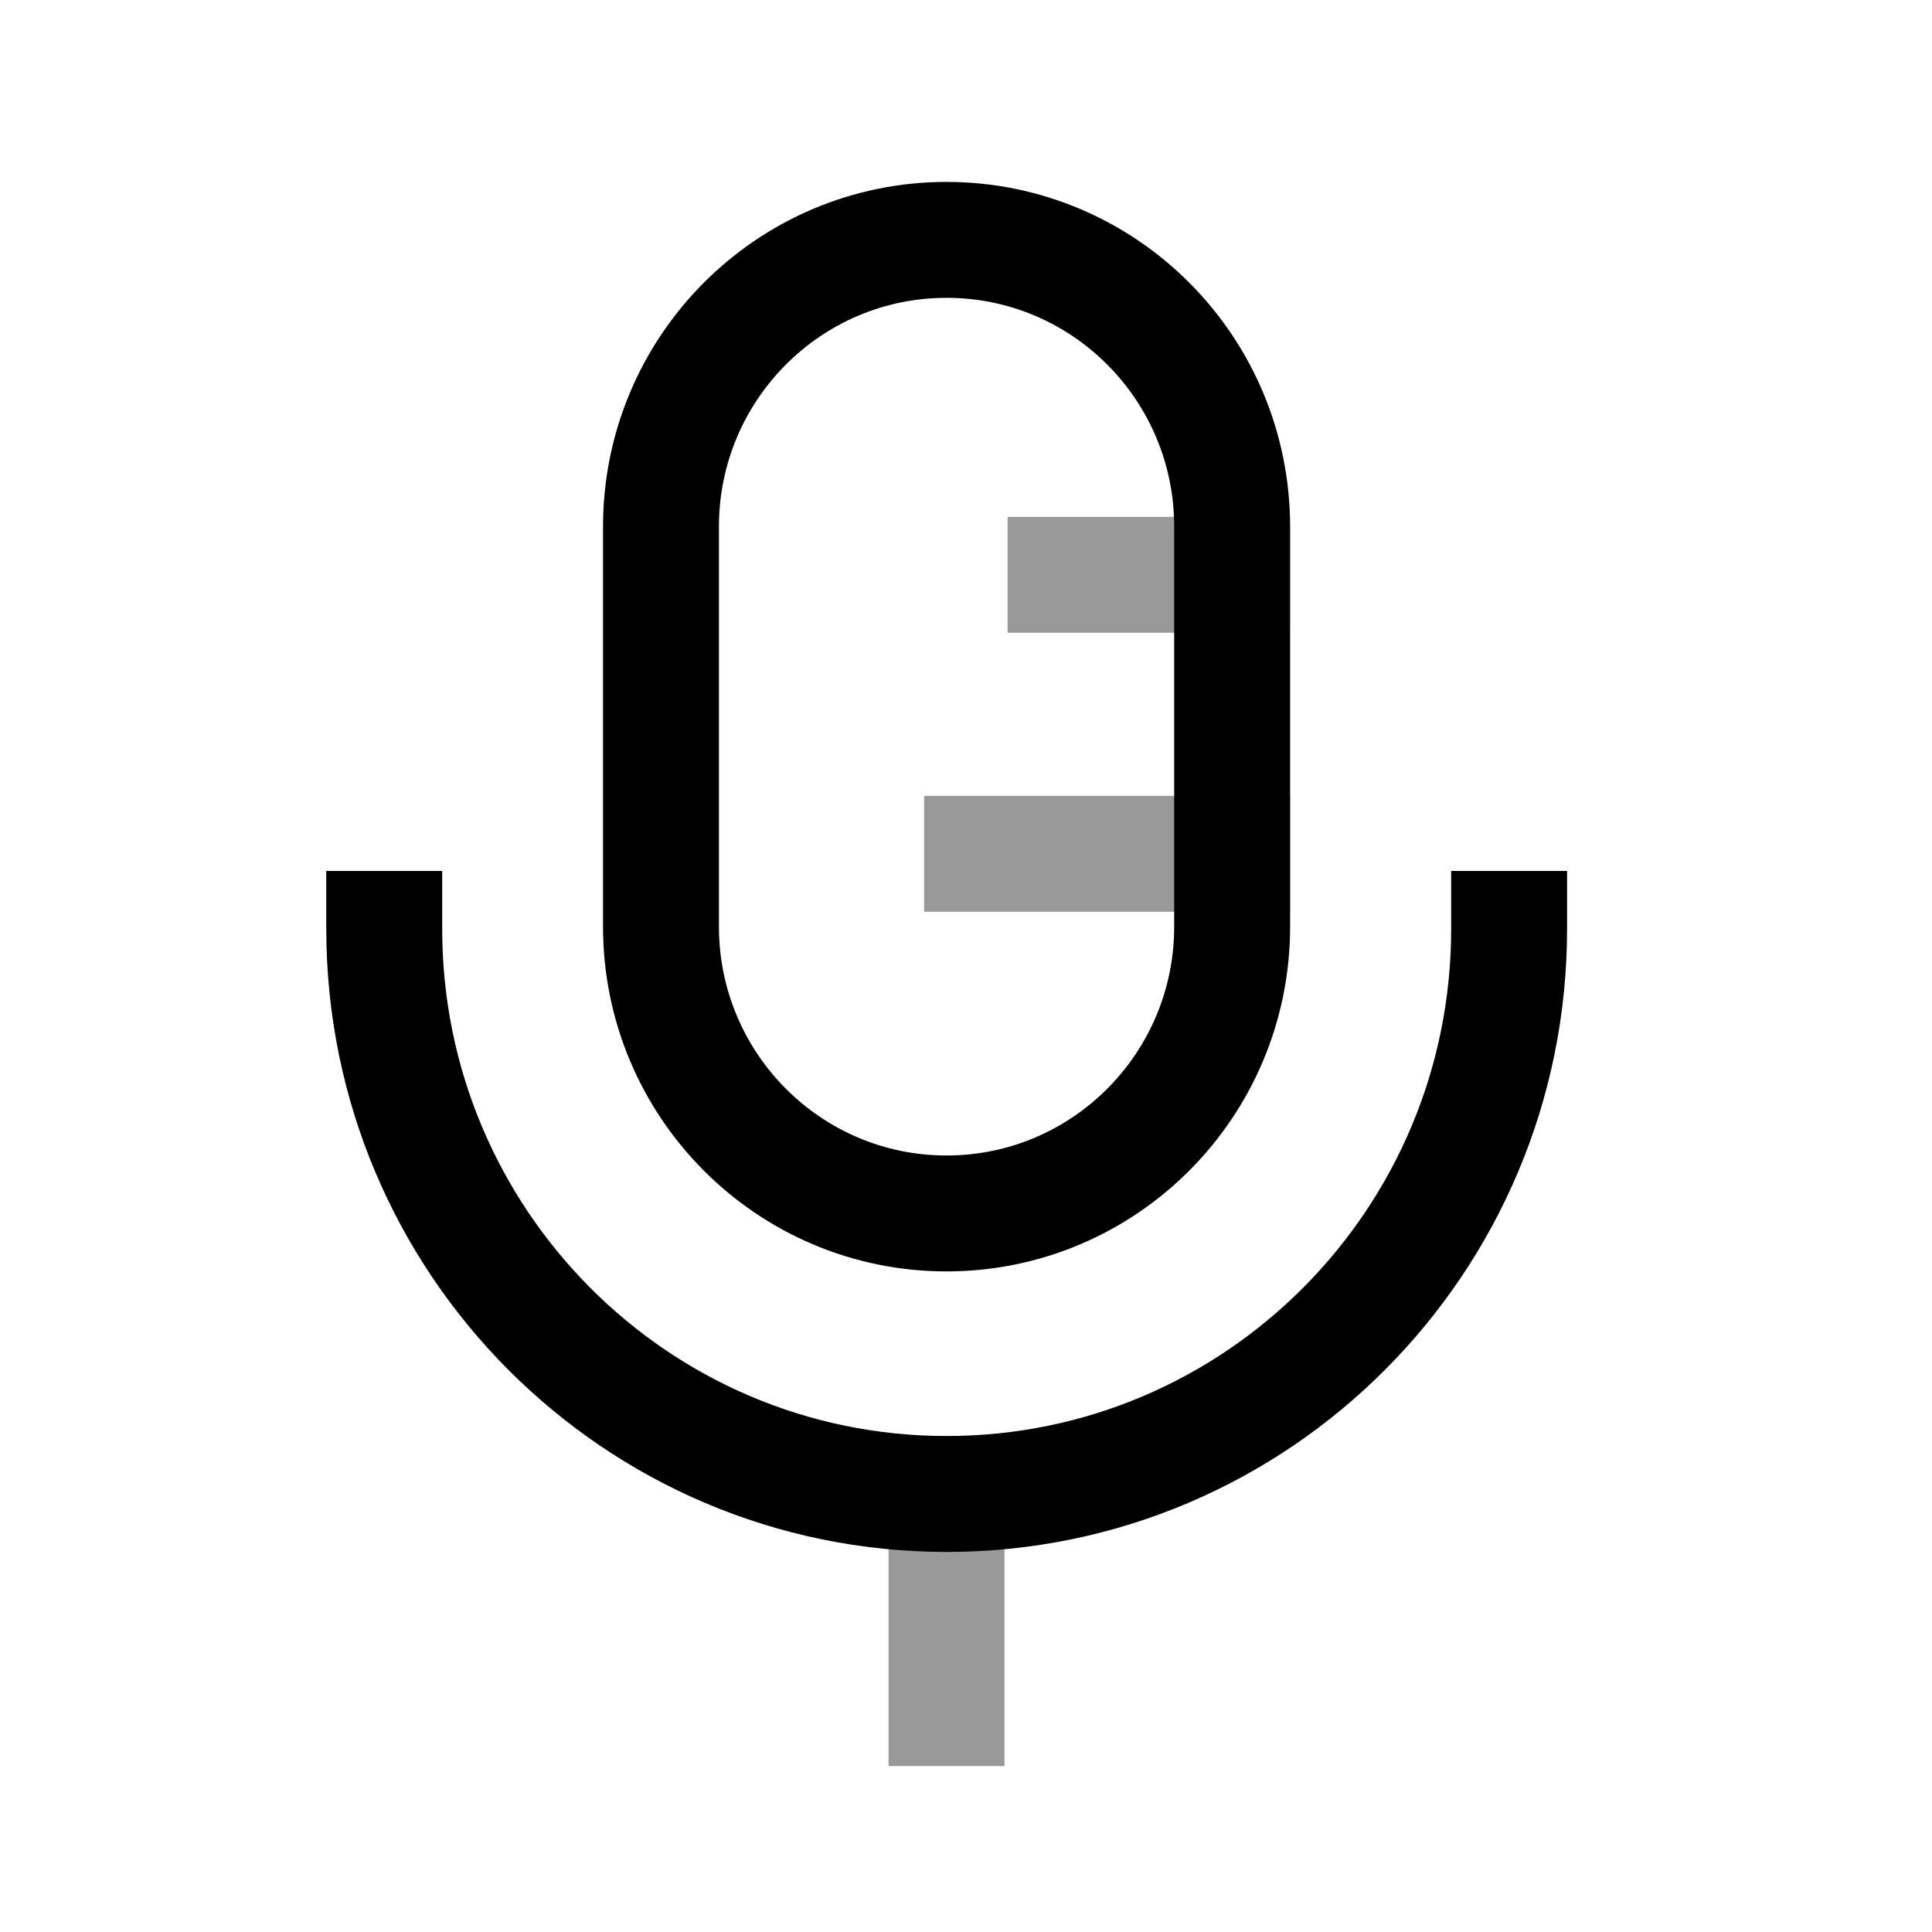 <svg width="25" height="25" viewBox="0 0 25 25" fill="none" xmlns="http://www.w3.org/2000/svg">
<path opacity="0.4" d="M13.788 7.438H15.941" stroke="currentColor" stroke-width="1.5" stroke-linecap="square"/>
<path opacity="0.4" d="M12.708 11.048H15.943" stroke="currentColor" stroke-width="1.5" stroke-linecap="square"/>
<path opacity="0.4" d="M12.248 22.103V19.332" stroke="currentColor" stroke-width="1.5" stroke-linecap="square"/>
<path fill-rule="evenodd" clip-rule="evenodd" d="M12.248 15.702C10.207 15.702 8.553 14.04 8.553 11.99V6.816C8.553 4.766 10.207 3.104 12.248 3.104C14.29 3.104 15.944 4.766 15.944 6.816V11.99C15.944 14.04 14.29 15.702 12.248 15.702Z" stroke="currentColor" stroke-width="1.5" stroke-linecap="round" stroke-linejoin="round"/>
<path d="M19.528 12.02C19.528 16.058 16.27 19.332 12.249 19.332C8.23 19.332 4.972 16.058 4.972 12.02" stroke="currentColor" stroke-width="1.5" stroke-linecap="square"/>
</svg>
